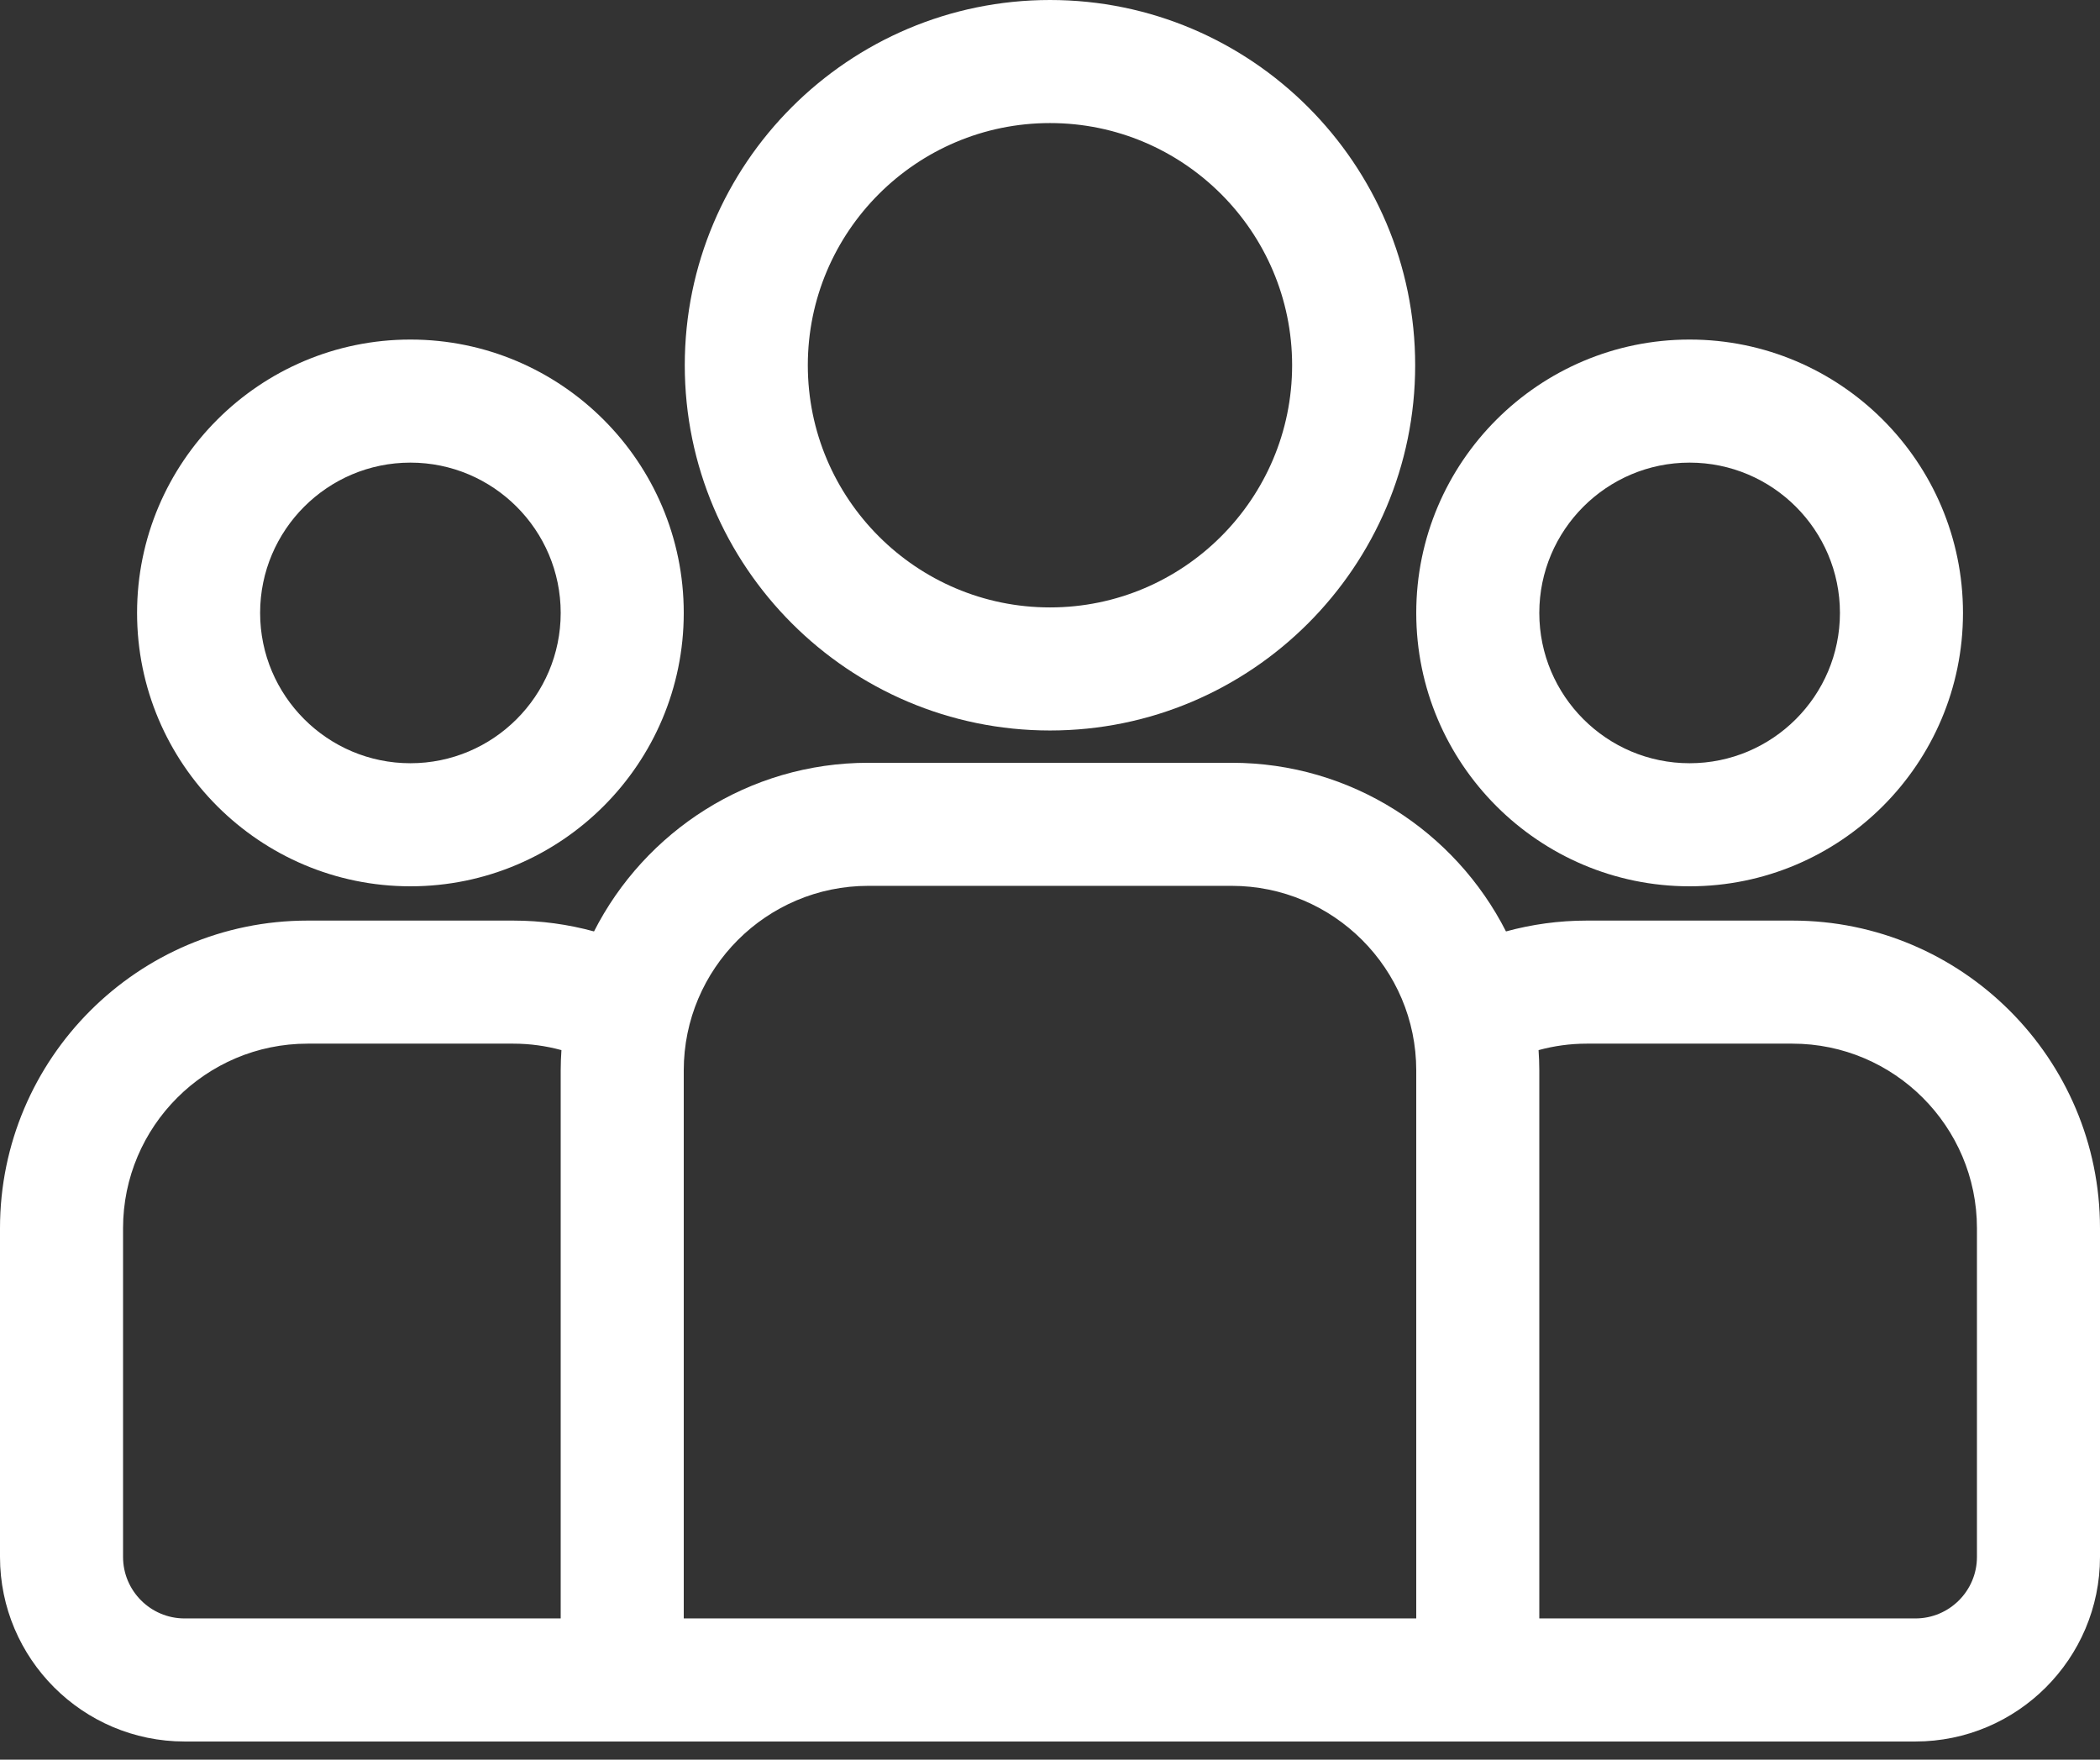 <svg width="37" height="31" viewBox="0 0 37 31" fill="none" xmlns="http://www.w3.org/2000/svg">
<rect x="0" y="0" width="37" height="31" fill="#333333" stroke="none"/>
<path d="M31.58 16.218H27.958C27.465 16.218 26.988 16.285 26.534 16.409C25.638 14.648 23.809 13.438 21.701 13.438H15.299C13.191 13.438 11.362 14.648 10.466 16.409C10.012 16.285 9.535 16.218 9.042 16.218H5.42C2.431 16.218 0 18.649 0 21.638V27.428C0 29.221 1.459 30.68 3.252 30.68H33.748C35.541 30.68 37 29.221 37 27.428V21.638C37 18.649 34.569 16.218 31.58 16.218ZM9.879 18.858V28.512H3.252C2.654 28.512 2.168 28.026 2.168 27.428V21.638C2.168 19.845 3.627 18.386 5.42 18.386H9.042C9.336 18.386 9.621 18.426 9.892 18.5C9.884 18.618 9.879 18.738 9.879 18.858ZM24.953 28.512H12.047V18.858C12.047 17.065 13.506 15.606 15.299 15.606H21.701C23.494 15.606 24.953 17.065 24.953 18.858V28.512ZM34.832 27.428C34.832 28.026 34.346 28.512 33.748 28.512H27.121V18.858C27.121 18.737 27.116 18.618 27.108 18.5C27.379 18.426 27.664 18.386 27.958 18.386H31.58C33.373 18.386 34.832 19.845 34.832 21.638V27.428Z" fill="white"/>
<path d="M7.231 5.982C4.576 5.982 2.415 8.142 2.415 10.798C2.415 13.454 4.576 15.614 7.231 15.614C9.887 15.614 12.047 13.454 12.047 10.798C12.047 8.142 9.887 5.982 7.231 5.982ZM7.231 13.446C5.771 13.446 4.583 12.258 4.583 10.798C4.583 9.338 5.771 8.15 7.231 8.15C8.691 8.15 9.879 9.338 9.879 10.798C9.879 12.258 8.691 13.446 7.231 13.446Z" fill="white"/>
<path d="M18.5 0C14.952 0 12.065 2.886 12.065 6.434C12.065 9.982 14.952 12.869 18.5 12.869C22.048 12.869 24.934 9.982 24.934 6.434C24.934 2.887 22.048 0 18.5 0ZM18.5 10.701C16.147 10.701 14.233 8.787 14.233 6.434C14.233 4.082 16.147 2.168 18.5 2.168C20.852 2.168 22.766 4.082 22.766 6.434C22.766 8.787 20.852 10.701 18.5 10.701Z" fill="white"/>
<path d="M29.769 5.982C27.114 5.982 24.953 8.142 24.953 10.798C24.953 13.454 27.114 15.614 29.769 15.614C32.425 15.614 34.586 13.454 34.586 10.798C34.586 8.142 32.425 5.982 29.769 5.982ZM29.769 13.446C28.309 13.446 27.121 12.258 27.121 10.798C27.121 9.338 28.309 8.15 29.769 8.15C31.23 8.15 32.418 9.338 32.418 10.798C32.418 12.258 31.23 13.446 29.769 13.446Z" fill="white"/>
</svg>
